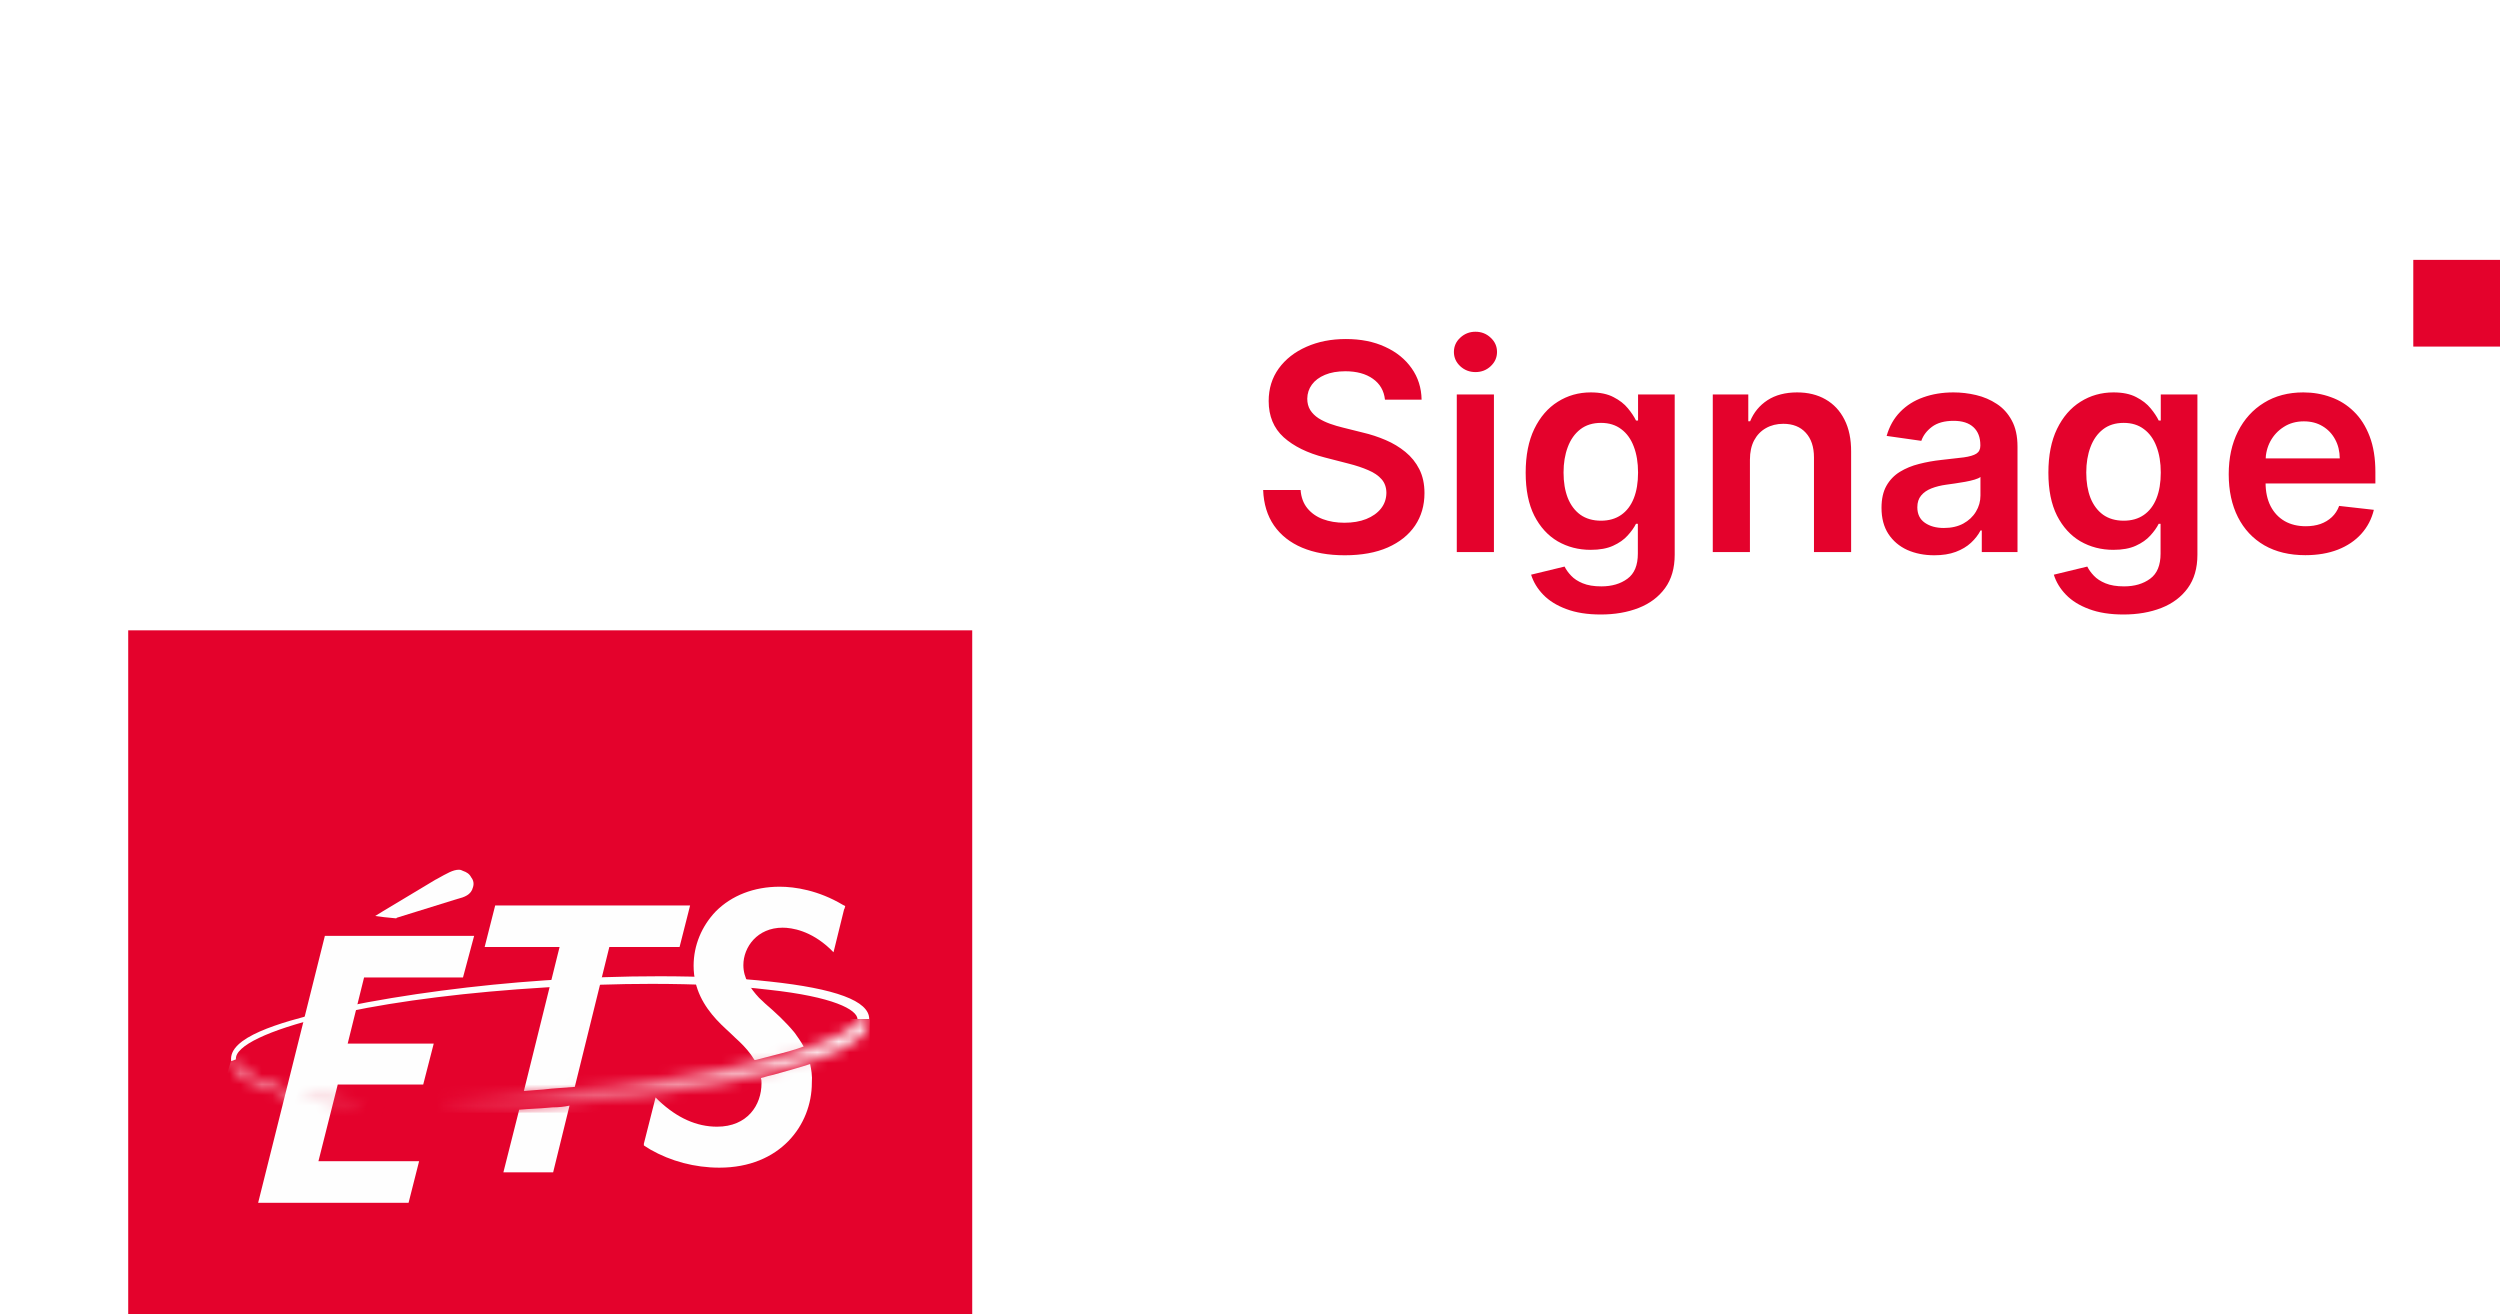 <svg width="234" height="123" viewBox="0 0 234 123" fill="none" xmlns="http://www.w3.org/2000/svg">
<g clip-path="url(#clip0_39_331)" filter="url(#filter0_dddd_39_331)">
<path d="M12 81H91V2H12V81Z" fill="#E4022C"/>
<path d="M81.358 38.377C81.358 36.679 78.18 35.528 72.044 34.871C69.086 34.542 65.634 34.378 61.745 34.378C58.348 34.378 54.787 34.487 51.007 34.761C44.542 35.2 37.858 36.076 32.27 37.227C31.832 37.336 31.339 37.446 30.956 37.556C30.682 37.61 30.462 37.665 30.243 37.72C26.244 38.706 21.313 40.076 21.642 42.322L22.08 42.157C21.971 40.897 25.148 39.418 30.353 38.158C30.791 38.048 31.175 37.994 31.613 37.884L32.435 37.72C37.365 36.679 43.83 35.857 51.116 35.419C54.458 35.2 57.8 35.09 60.978 35.09C65.087 35.09 68.757 35.255 71.935 35.638C78.016 36.295 80.207 37.501 80.262 38.377H81.358Z" fill="#FEFEFE"/>
<path d="M44.378 30.598H30.408L24.162 55.58H38.242L39.228 51.69H29.805L31.613 44.513H39.612L40.598 40.678H32.544L34.078 34.488H43.337L44.378 30.598Z" fill="#FEFEFE"/>
<path d="M42.954 24.407C42.406 24.407 41.858 24.736 40.872 25.284L40.762 25.338L35.832 28.297L35.119 28.735L35.941 28.845L37.037 28.954H37.092L37.146 28.899L42.789 27.146C43.447 26.982 44.104 26.763 44.269 26.05C44.378 25.722 44.323 25.393 44.104 25.119C43.94 24.791 43.666 24.626 43.337 24.517C43.228 24.462 43.118 24.407 42.954 24.407Z" fill="#FEFEFE"/>
<path d="M51.719 46.65C51.226 46.705 50.349 46.759 49.309 46.814C49.089 46.814 48.816 46.869 48.596 46.869L47.117 52.731H51.774L53.308 46.485C52.815 46.595 52.267 46.65 51.719 46.65Z" fill="#FEFEFE"/>
<path d="M46.35 27.749L45.364 31.639H52.377L52.212 32.296L49.035 45.116C49.309 45.116 49.528 45.061 49.747 45.061C50.569 45.006 51.226 44.952 51.609 44.897C52.322 44.842 53.089 44.787 53.801 44.732L57.033 31.639H63.607L64.429 28.406L64.594 27.749H46.35Z" fill="#FEFEFE"/>
<path d="M78.892 27.694C76.592 26.325 74.4 25.996 72.976 25.996C70.565 25.996 68.483 26.818 67.004 28.297C65.689 29.666 64.922 31.474 64.922 33.392C64.922 35.583 65.909 37.172 67.059 38.432C67.662 39.09 68.264 39.583 68.812 40.13C69.36 40.623 69.853 41.117 70.291 41.719L70.62 42.212H70.73C71.223 42.103 71.716 41.938 72.209 41.829C73.305 41.555 74.345 41.281 75.222 40.952C74.948 40.459 74.674 40.076 74.4 39.692C73.962 39.144 73.469 38.651 73.031 38.213L72.264 37.501C71.88 37.172 71.442 36.788 71.058 36.405C70.237 35.528 69.579 34.542 69.579 33.337C69.579 31.639 70.894 29.831 73.25 29.831C74.126 29.831 75.879 30.105 77.687 31.803L78.016 32.132L78.126 31.694L79.002 28.133L79.057 28.023L79.112 27.804L78.892 27.694Z" fill="#FEFEFE"/>
<path d="M75.825 42.596C74.838 42.924 73.797 43.198 72.647 43.527C72.318 43.637 71.935 43.691 71.606 43.801C71.497 43.856 71.332 43.856 71.223 43.91C71.277 44.075 71.277 44.239 71.277 44.404C71.277 46.431 69.963 48.458 67.114 48.458C65.196 48.458 63.388 47.636 61.69 46.047L61.361 45.718L61.252 46.157L60.266 50.047V50.211L60.43 50.32C60.594 50.43 60.704 50.485 60.868 50.594C62.786 51.69 65.032 52.293 67.333 52.293C73.031 52.293 75.989 48.293 75.989 44.349C76.044 43.691 75.934 43.089 75.825 42.596Z" fill="#FEFEFE"/>
<mask id="mask0_39_331" style="mask-type:luminance" maskUnits="userSpaceOnUse" x="40" y="38" width="42" height="10">
<path d="M80.317 38.377C80.372 38.925 78.728 40.404 72.263 42.048C66.785 43.417 59.444 44.568 51.61 45.17C49.966 45.28 42.789 45.773 41.091 45.828H40.981L40.926 46.212V47.143H40.981C42.68 47.088 49.911 46.54 51.719 46.431C57.252 45.992 62.676 45.335 67.278 44.458C69.196 44.075 70.949 43.691 72.592 43.308C78.509 41.774 81.413 40.185 81.358 38.432L80.317 38.377V38.377Z" fill="white"/>
</mask>
<g mask="url(#mask0_39_331)">
<path d="M40.926 38.377H81.413V47.143H40.926V38.377Z" fill="url(#paint0_linear_39_331)"/>
</g>
<mask id="mask1_39_331" style="mask-type:luminance" maskUnits="userSpaceOnUse" x="21" y="42" width="15" height="5">
<path d="M21.642 42.157V42.377C22.026 43.965 25.258 45.39 30.079 46.047C31.284 46.212 32.161 46.266 33.53 46.376C34.133 46.431 35.941 46.486 35.941 46.486V46.102C35.941 46.102 33.859 45.992 33.202 45.992C32.325 45.938 31.723 45.938 30.682 45.773C25.148 45.116 22.19 43.472 22.026 42.212L21.642 42.157V42.157Z" fill="white"/>
</mask>
<g mask="url(#mask1_39_331)">
<path d="M34.791 50.43L20.492 46.102L22.848 38.158L37.201 42.541L34.791 50.43Z" fill="url(#paint1_linear_39_331)"/>
</g>
</g>
<path d="M129.633 37.411C129.543 36.572 129.165 35.919 128.499 35.451C127.839 34.984 126.981 34.75 125.924 34.75C125.182 34.75 124.544 34.862 124.013 35.086C123.481 35.31 123.075 35.614 122.793 35.999C122.511 36.383 122.367 36.822 122.36 37.315C122.36 37.725 122.453 38.08 122.639 38.381C122.831 38.682 123.091 38.938 123.417 39.15C123.744 39.355 124.106 39.527 124.503 39.668C124.9 39.809 125.3 39.928 125.704 40.024L127.548 40.485C128.291 40.658 129.005 40.892 129.69 41.186C130.382 41.481 131 41.852 131.544 42.3C132.095 42.749 132.531 43.29 132.851 43.924C133.171 44.558 133.331 45.301 133.331 46.153C133.331 47.306 133.037 48.321 132.447 49.198C131.858 50.069 131.006 50.751 129.892 51.244C128.784 51.731 127.442 51.974 125.867 51.974C124.336 51.974 123.007 51.737 121.88 51.263C120.759 50.789 119.882 50.098 119.248 49.188C118.62 48.279 118.281 47.171 118.23 45.865H121.736C121.787 46.55 121.999 47.12 122.37 47.575C122.742 48.029 123.225 48.369 123.821 48.593C124.423 48.817 125.095 48.929 125.838 48.929C126.613 48.929 127.292 48.814 127.875 48.583C128.464 48.346 128.925 48.02 129.258 47.603C129.591 47.181 129.761 46.688 129.767 46.124C129.761 45.612 129.61 45.189 129.316 44.856C129.021 44.516 128.608 44.235 128.076 44.011C127.551 43.78 126.936 43.575 126.232 43.396L123.994 42.819C122.373 42.403 121.092 41.772 120.151 40.927C119.216 40.075 118.748 38.945 118.748 37.536C118.748 36.377 119.062 35.361 119.69 34.49C120.324 33.619 121.185 32.944 122.274 32.463C123.363 31.977 124.596 31.733 125.973 31.733C127.369 31.733 128.592 31.977 129.642 32.463C130.699 32.944 131.528 33.613 132.13 34.471C132.732 35.323 133.043 36.303 133.062 37.411H129.633ZM136.355 51.676V36.921H139.832V51.676H136.355ZM138.103 34.827C137.552 34.827 137.078 34.644 136.681 34.279C136.284 33.908 136.086 33.462 136.086 32.944C136.086 32.419 136.284 31.974 136.681 31.608C137.078 31.237 137.552 31.051 138.103 31.051C138.66 31.051 139.134 31.237 139.525 31.608C139.922 31.974 140.121 32.419 140.121 32.944C140.121 33.462 139.922 33.908 139.525 34.279C139.134 34.644 138.66 34.827 138.103 34.827ZM149.826 57.517C148.577 57.517 147.504 57.348 146.607 57.008C145.711 56.675 144.99 56.227 144.446 55.663C143.902 55.1 143.524 54.475 143.312 53.79L146.444 53.031C146.585 53.319 146.79 53.604 147.059 53.886C147.328 54.174 147.69 54.411 148.144 54.597C148.606 54.789 149.185 54.885 149.883 54.885C150.869 54.885 151.686 54.645 152.333 54.165C152.98 53.691 153.303 52.909 153.303 51.821V49.025H153.13C152.951 49.384 152.688 49.752 152.342 50.13C152.003 50.508 151.552 50.825 150.988 51.081C150.431 51.337 149.729 51.465 148.884 51.465C147.751 51.465 146.723 51.199 145.8 50.668C144.885 50.13 144.154 49.329 143.61 48.266C143.072 47.197 142.803 45.858 142.803 44.251C142.803 42.63 143.072 41.263 143.61 40.149C144.154 39.028 144.888 38.179 145.81 37.603C146.732 37.02 147.76 36.729 148.894 36.729C149.758 36.729 150.469 36.876 151.026 37.171C151.59 37.459 152.038 37.808 152.371 38.218C152.704 38.621 152.957 39.002 153.13 39.361H153.322V36.921H156.752V51.917C156.752 53.178 156.451 54.222 155.849 55.048C155.247 55.875 154.424 56.493 153.38 56.903C152.336 57.312 151.151 57.517 149.826 57.517ZM149.854 48.737C150.591 48.737 151.218 48.558 151.737 48.199C152.256 47.84 152.65 47.325 152.919 46.652C153.188 45.98 153.322 45.173 153.322 44.231C153.322 43.303 153.188 42.489 152.919 41.791C152.656 41.093 152.266 40.552 151.747 40.168C151.234 39.777 150.604 39.582 149.854 39.582C149.079 39.582 148.433 39.784 147.914 40.187C147.395 40.591 147.004 41.145 146.742 41.849C146.479 42.547 146.348 43.341 146.348 44.231C146.348 45.135 146.479 45.925 146.742 46.604C147.011 47.277 147.405 47.802 147.923 48.18C148.449 48.551 149.092 48.737 149.854 48.737ZM163.793 43.031V51.676H160.316V36.921H163.64V39.428H163.813C164.152 38.602 164.693 37.946 165.436 37.459C166.185 36.972 167.111 36.729 168.212 36.729C169.231 36.729 170.118 36.947 170.873 37.382C171.636 37.818 172.225 38.448 172.641 39.275C173.064 40.101 173.272 41.103 173.265 42.281V51.676H169.788V42.819C169.788 41.833 169.532 41.061 169.019 40.504C168.513 39.947 167.812 39.668 166.916 39.668C166.307 39.668 165.766 39.803 165.292 40.072C164.825 40.334 164.456 40.715 164.187 41.215C163.925 41.715 163.793 42.32 163.793 43.031ZM181.047 51.974C180.112 51.974 179.27 51.808 178.52 51.475C177.777 51.135 177.188 50.636 176.753 49.976C176.324 49.316 176.109 48.503 176.109 47.536C176.109 46.703 176.263 46.015 176.57 45.471C176.878 44.926 177.297 44.491 177.829 44.164C178.36 43.838 178.959 43.591 179.625 43.425C180.297 43.252 180.992 43.127 181.71 43.05C182.574 42.96 183.275 42.88 183.813 42.81C184.351 42.733 184.742 42.618 184.985 42.464C185.235 42.304 185.36 42.057 185.36 41.724V41.666C185.36 40.943 185.146 40.382 184.716 39.985C184.287 39.588 183.669 39.39 182.862 39.39C182.011 39.39 181.335 39.575 180.835 39.947C180.342 40.318 180.009 40.757 179.836 41.263L176.589 40.802C176.846 39.905 177.268 39.156 177.857 38.554C178.447 37.946 179.167 37.491 180.019 37.19C180.871 36.883 181.812 36.729 182.843 36.729C183.554 36.729 184.262 36.812 184.966 36.978C185.671 37.145 186.314 37.42 186.897 37.805C187.48 38.182 187.947 38.698 188.3 39.351C188.658 40.005 188.838 40.821 188.838 41.801V51.676H185.495V49.65H185.379C185.168 50.059 184.87 50.444 184.486 50.802C184.108 51.155 183.631 51.44 183.055 51.657C182.485 51.869 181.815 51.974 181.047 51.974ZM181.95 49.419C182.648 49.419 183.253 49.281 183.765 49.006C184.278 48.724 184.672 48.353 184.947 47.892C185.229 47.43 185.37 46.928 185.37 46.383V44.645C185.261 44.734 185.075 44.817 184.813 44.894C184.556 44.971 184.268 45.038 183.948 45.096C183.628 45.154 183.311 45.205 182.997 45.25C182.683 45.295 182.411 45.333 182.18 45.365C181.662 45.435 181.197 45.551 180.787 45.711C180.378 45.871 180.054 46.095 179.817 46.383C179.58 46.665 179.462 47.03 179.462 47.478C179.462 48.119 179.695 48.602 180.163 48.929C180.63 49.256 181.226 49.419 181.95 49.419ZM198.752 57.517C197.503 57.517 196.43 57.348 195.533 57.008C194.637 56.675 193.916 56.227 193.372 55.663C192.828 55.1 192.45 54.475 192.238 53.79L195.37 53.031C195.511 53.319 195.716 53.604 195.985 53.886C196.254 54.174 196.616 54.411 197.07 54.597C197.532 54.789 198.111 54.885 198.809 54.885C199.796 54.885 200.612 54.645 201.259 54.165C201.906 53.691 202.229 52.909 202.229 51.821V49.025H202.056C201.877 49.384 201.614 49.752 201.269 50.13C200.929 50.508 200.478 50.825 199.914 51.081C199.357 51.337 198.656 51.465 197.81 51.465C196.677 51.465 195.649 51.199 194.726 50.668C193.811 50.13 193.081 49.329 192.536 48.266C191.998 47.197 191.729 45.858 191.729 44.251C191.729 42.63 191.998 41.263 192.536 40.149C193.081 39.028 193.814 38.179 194.736 37.603C195.658 37.02 196.686 36.729 197.82 36.729C198.684 36.729 199.395 36.876 199.952 37.171C200.516 37.459 200.964 37.808 201.297 38.218C201.63 38.621 201.883 39.002 202.056 39.361H202.248V36.921H205.678V51.917C205.678 53.178 205.377 54.222 204.775 55.048C204.173 55.875 203.35 56.493 202.306 56.903C201.262 57.312 200.077 57.517 198.752 57.517ZM198.78 48.737C199.517 48.737 200.145 48.558 200.663 48.199C201.182 47.84 201.576 47.325 201.845 46.652C202.114 45.98 202.248 45.173 202.248 44.231C202.248 43.303 202.114 42.489 201.845 41.791C201.582 41.093 201.192 40.552 200.673 40.168C200.161 39.777 199.53 39.582 198.78 39.582C198.006 39.582 197.359 39.784 196.84 40.187C196.321 40.591 195.93 41.145 195.668 41.849C195.405 42.547 195.274 43.341 195.274 44.231C195.274 45.135 195.405 45.925 195.668 46.604C195.937 47.277 196.331 47.802 196.85 48.18C197.375 48.551 198.018 48.737 198.78 48.737ZM215.774 51.965C214.295 51.965 213.017 51.657 211.941 51.042C210.872 50.421 210.049 49.544 209.473 48.41C208.896 47.27 208.608 45.929 208.608 44.385C208.608 42.867 208.896 41.535 209.473 40.389C210.055 39.236 210.869 38.339 211.913 37.699C212.956 37.052 214.183 36.729 215.592 36.729C216.501 36.729 217.359 36.876 218.166 37.171C218.98 37.459 219.697 37.907 220.318 38.516C220.946 39.124 221.439 39.899 221.798 40.84C222.156 41.775 222.336 42.89 222.336 44.183V45.25H210.241V42.906H219.002C218.996 42.24 218.852 41.647 218.57 41.129C218.288 40.603 217.894 40.19 217.388 39.889C216.889 39.588 216.306 39.438 215.64 39.438C214.929 39.438 214.305 39.611 213.767 39.956C213.229 40.296 212.809 40.744 212.508 41.301C212.214 41.852 212.063 42.457 212.057 43.117V45.163C212.057 46.022 212.214 46.758 212.527 47.373C212.841 47.981 213.28 48.449 213.843 48.775C214.407 49.096 215.067 49.256 215.822 49.256C216.328 49.256 216.786 49.185 217.196 49.044C217.606 48.897 217.961 48.682 218.262 48.401C218.563 48.119 218.791 47.77 218.945 47.354L222.192 47.719C221.987 48.577 221.596 49.326 221.02 49.967C220.45 50.601 219.719 51.094 218.829 51.446C217.939 51.792 216.921 51.965 215.774 51.965Z" fill="#E4022C"/>
<rect x="225.884" y="24.324" width="8.116" height="8.116" fill="#E4022C"/>
<defs>
<filter id="filter0_dddd_39_331" x="0" y="0" width="103" height="123" filterUnits="userSpaceOnUse" color-interpolation-filters="sRGB">
<feFlood flood-opacity="0" result="BackgroundImageFix"/>
<feColorMatrix in="SourceAlpha" type="matrix" values="0 0 0 0 0 0 0 0 0 0 0 0 0 0 0 0 0 0 127 0" result="hardAlpha"/>
<feOffset dy="2"/>
<feGaussianBlur stdDeviation="2"/>
<feColorMatrix type="matrix" values="0 0 0 0 0 0 0 0 0 0 0 0 0 0 0 0 0 0 0.15 0"/>
<feBlend mode="normal" in2="BackgroundImageFix" result="effect1_dropShadow_39_331"/>
<feColorMatrix in="SourceAlpha" type="matrix" values="0 0 0 0 0 0 0 0 0 0 0 0 0 0 0 0 0 0 127 0" result="hardAlpha"/>
<feOffset dy="8"/>
<feGaussianBlur stdDeviation="4"/>
<feColorMatrix type="matrix" values="0 0 0 0 0 0 0 0 0 0 0 0 0 0 0 0 0 0 0.13 0"/>
<feBlend mode="normal" in2="effect1_dropShadow_39_331" result="effect2_dropShadow_39_331"/>
<feColorMatrix in="SourceAlpha" type="matrix" values="0 0 0 0 0 0 0 0 0 0 0 0 0 0 0 0 0 0 127 0" result="hardAlpha"/>
<feOffset dy="17"/>
<feGaussianBlur stdDeviation="5"/>
<feColorMatrix type="matrix" values="0 0 0 0 0 0 0 0 0 0 0 0 0 0 0 0 0 0 0.08 0"/>
<feBlend mode="normal" in2="effect2_dropShadow_39_331" result="effect3_dropShadow_39_331"/>
<feColorMatrix in="SourceAlpha" type="matrix" values="0 0 0 0 0 0 0 0 0 0 0 0 0 0 0 0 0 0 127 0" result="hardAlpha"/>
<feOffset dy="30"/>
<feGaussianBlur stdDeviation="6"/>
<feColorMatrix type="matrix" values="0 0 0 0 0 0 0 0 0 0 0 0 0 0 0 0 0 0 0.02 0"/>
<feBlend mode="normal" in2="effect3_dropShadow_39_331" result="effect4_dropShadow_39_331"/>
<feBlend mode="normal" in="SourceGraphic" in2="effect4_dropShadow_39_331" result="shape"/>
</filter>
<linearGradient id="paint0_linear_39_331" x1="40.59" y1="42.44" x2="81.283" y2="42.44" gradientUnits="userSpaceOnUse">
<stop stop-color="#E4022C"/>
<stop offset="1" stop-color="#FEFEFE"/>
</linearGradient>
<linearGradient id="paint1_linear_39_331" x1="34.492" y1="46.08" x2="28.144" y2="44.151" gradientUnits="userSpaceOnUse">
<stop stop-color="#E4022C"/>
<stop offset="1" stop-color="#FEFEFE"/>
</linearGradient>
<clipPath id="clip0_39_331">
<rect width="79" height="79" fill="white" transform="translate(12 2)"/>
</clipPath>
</defs>
</svg>
